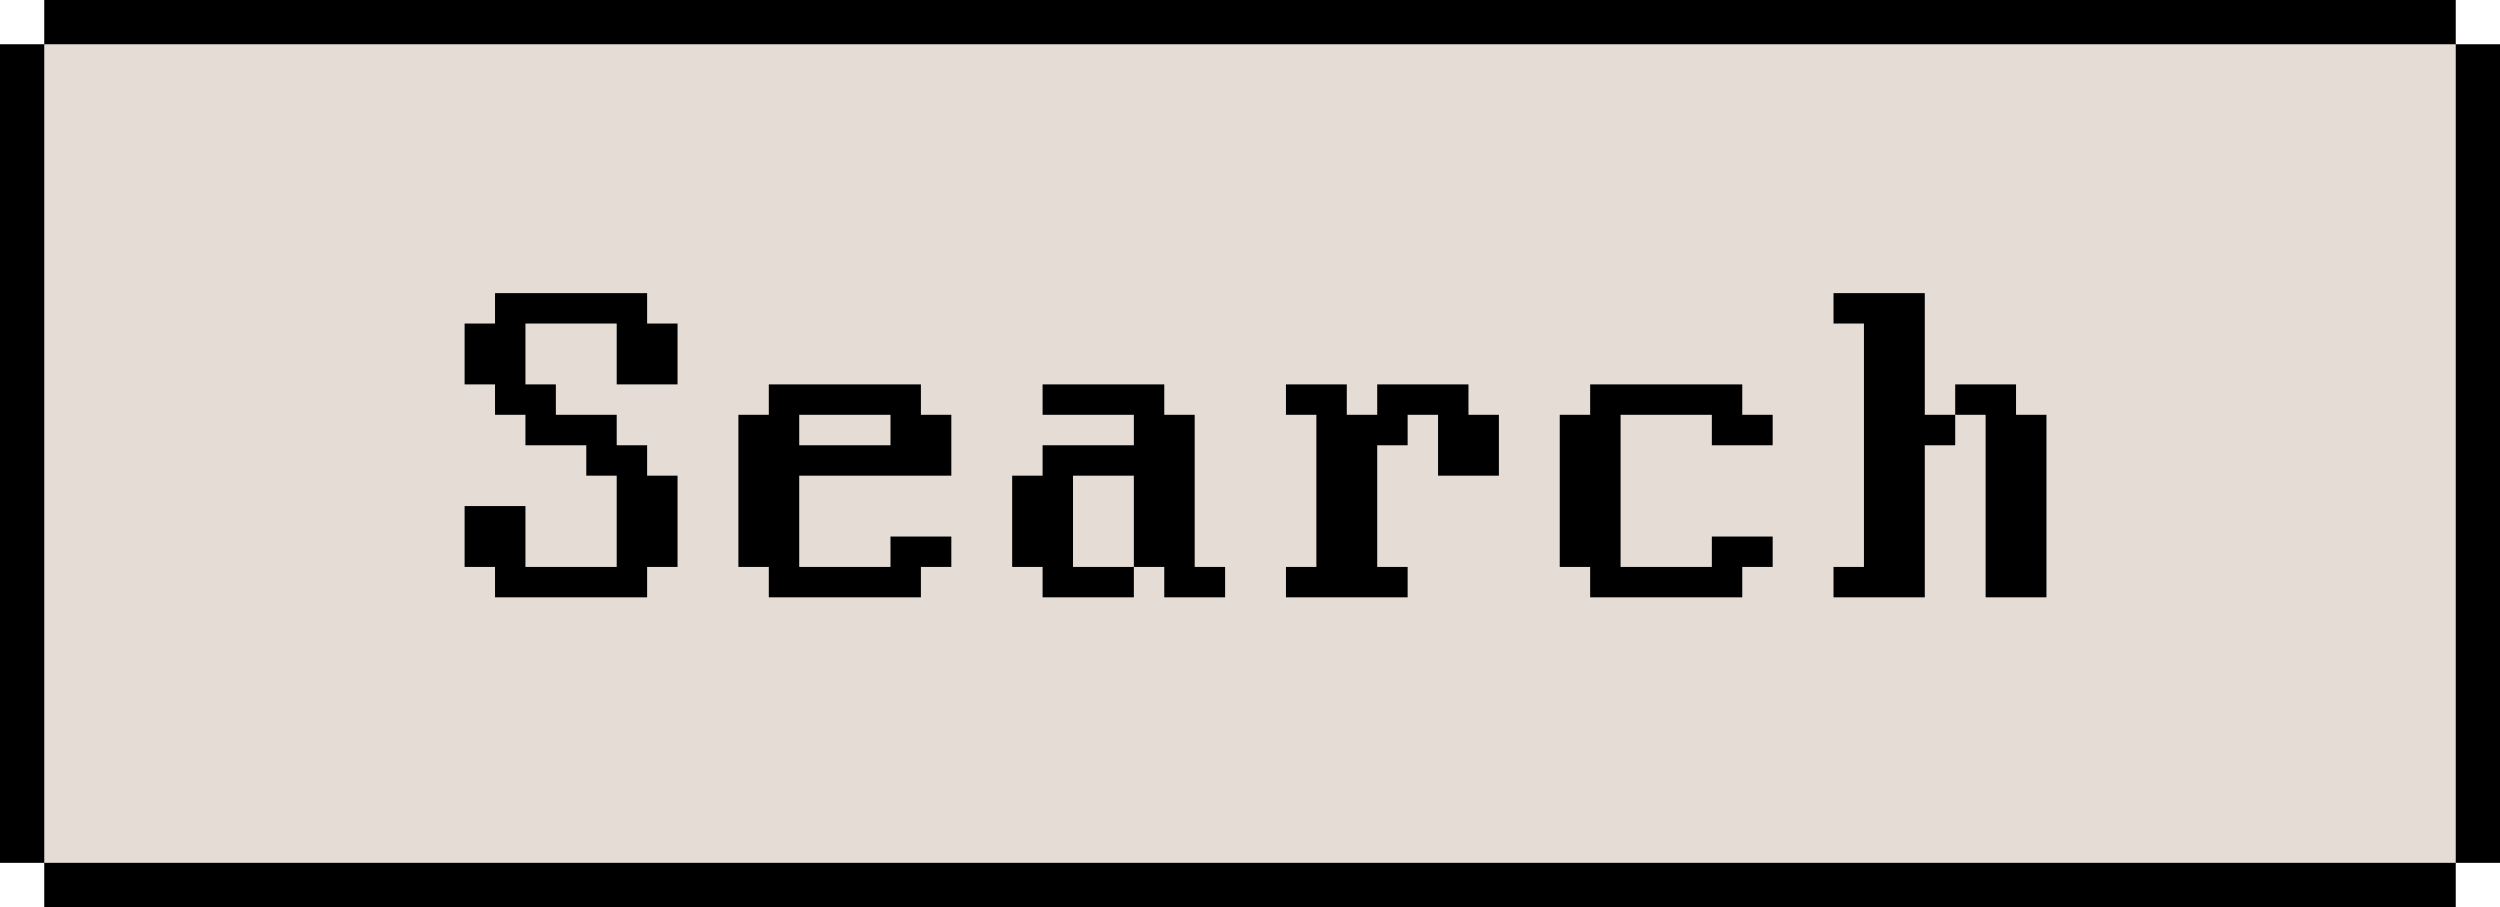 <svg width="113" height="41" viewBox="0 0 113 41" fill="none" xmlns="http://www.w3.org/2000/svg">
<rect width="113" height="41" fill="white"/>
<rect x="1" y="1" width="111" height="39" fill="#E5DDD5" stroke="black" stroke-width="2"/>
<path d="M21 22.875H23.75V25.625H27.875V21.5H26.5V20.125H23.75V18.75H22.375V17.375H21V14.625H22.375V13.25H29.25V14.625H30.625V17.375H27.875V14.625H23.75V17.375H25.125V18.75H27.875V20.125H29.25V21.5H30.625V25.625H29.25V27H22.375V25.625H21V22.875ZM36.125 20.125H40.25V18.75H36.125V20.125ZM34.75 17.375H41.625V18.75H43V21.5H36.125V25.625H40.25V24.25H43V25.625H41.625V27H34.75V25.625H33.375V18.75H34.75V17.375ZM51.25 27H47.125V25.625H45.75V21.5H47.125V20.125H51.25V18.75H47.125V17.375H52.625V18.75H54V25.625H55.375V27H52.625V25.625H51.261L51.25 25.614V21.5H48.5V25.625H51.25V27ZM63.625 20.125H62.25V25.625H63.625V27H58.125V25.625H59.5V18.75H58.125V17.375H60.875V18.75H62.25V17.375H66.375V18.75H67.75V21.5H65V18.75H63.625V20.125ZM77.375 18.75H73.25V25.625H77.375V24.25H80.125V25.625H78.75V27H71.875V25.625H70.5V18.75H71.875V17.375H78.75V18.75H80.125V20.125H77.375V18.75ZM88.375 17.375H91.125V18.75H92.5V27H89.75V18.75H88.375V17.375ZM87 27H82.875V25.625H84.25V14.625H82.875V13.25H87V18.75H88.375V20.125H87V27Z" fill="black"/>
<rect width="2" height="2" fill="white"/>
<rect x="111" width="2" height="2" fill="white"/>
<rect y="39" width="2" height="2" fill="white"/>
<rect x="111" y="39" width="2" height="2" fill="white"/>
</svg>
